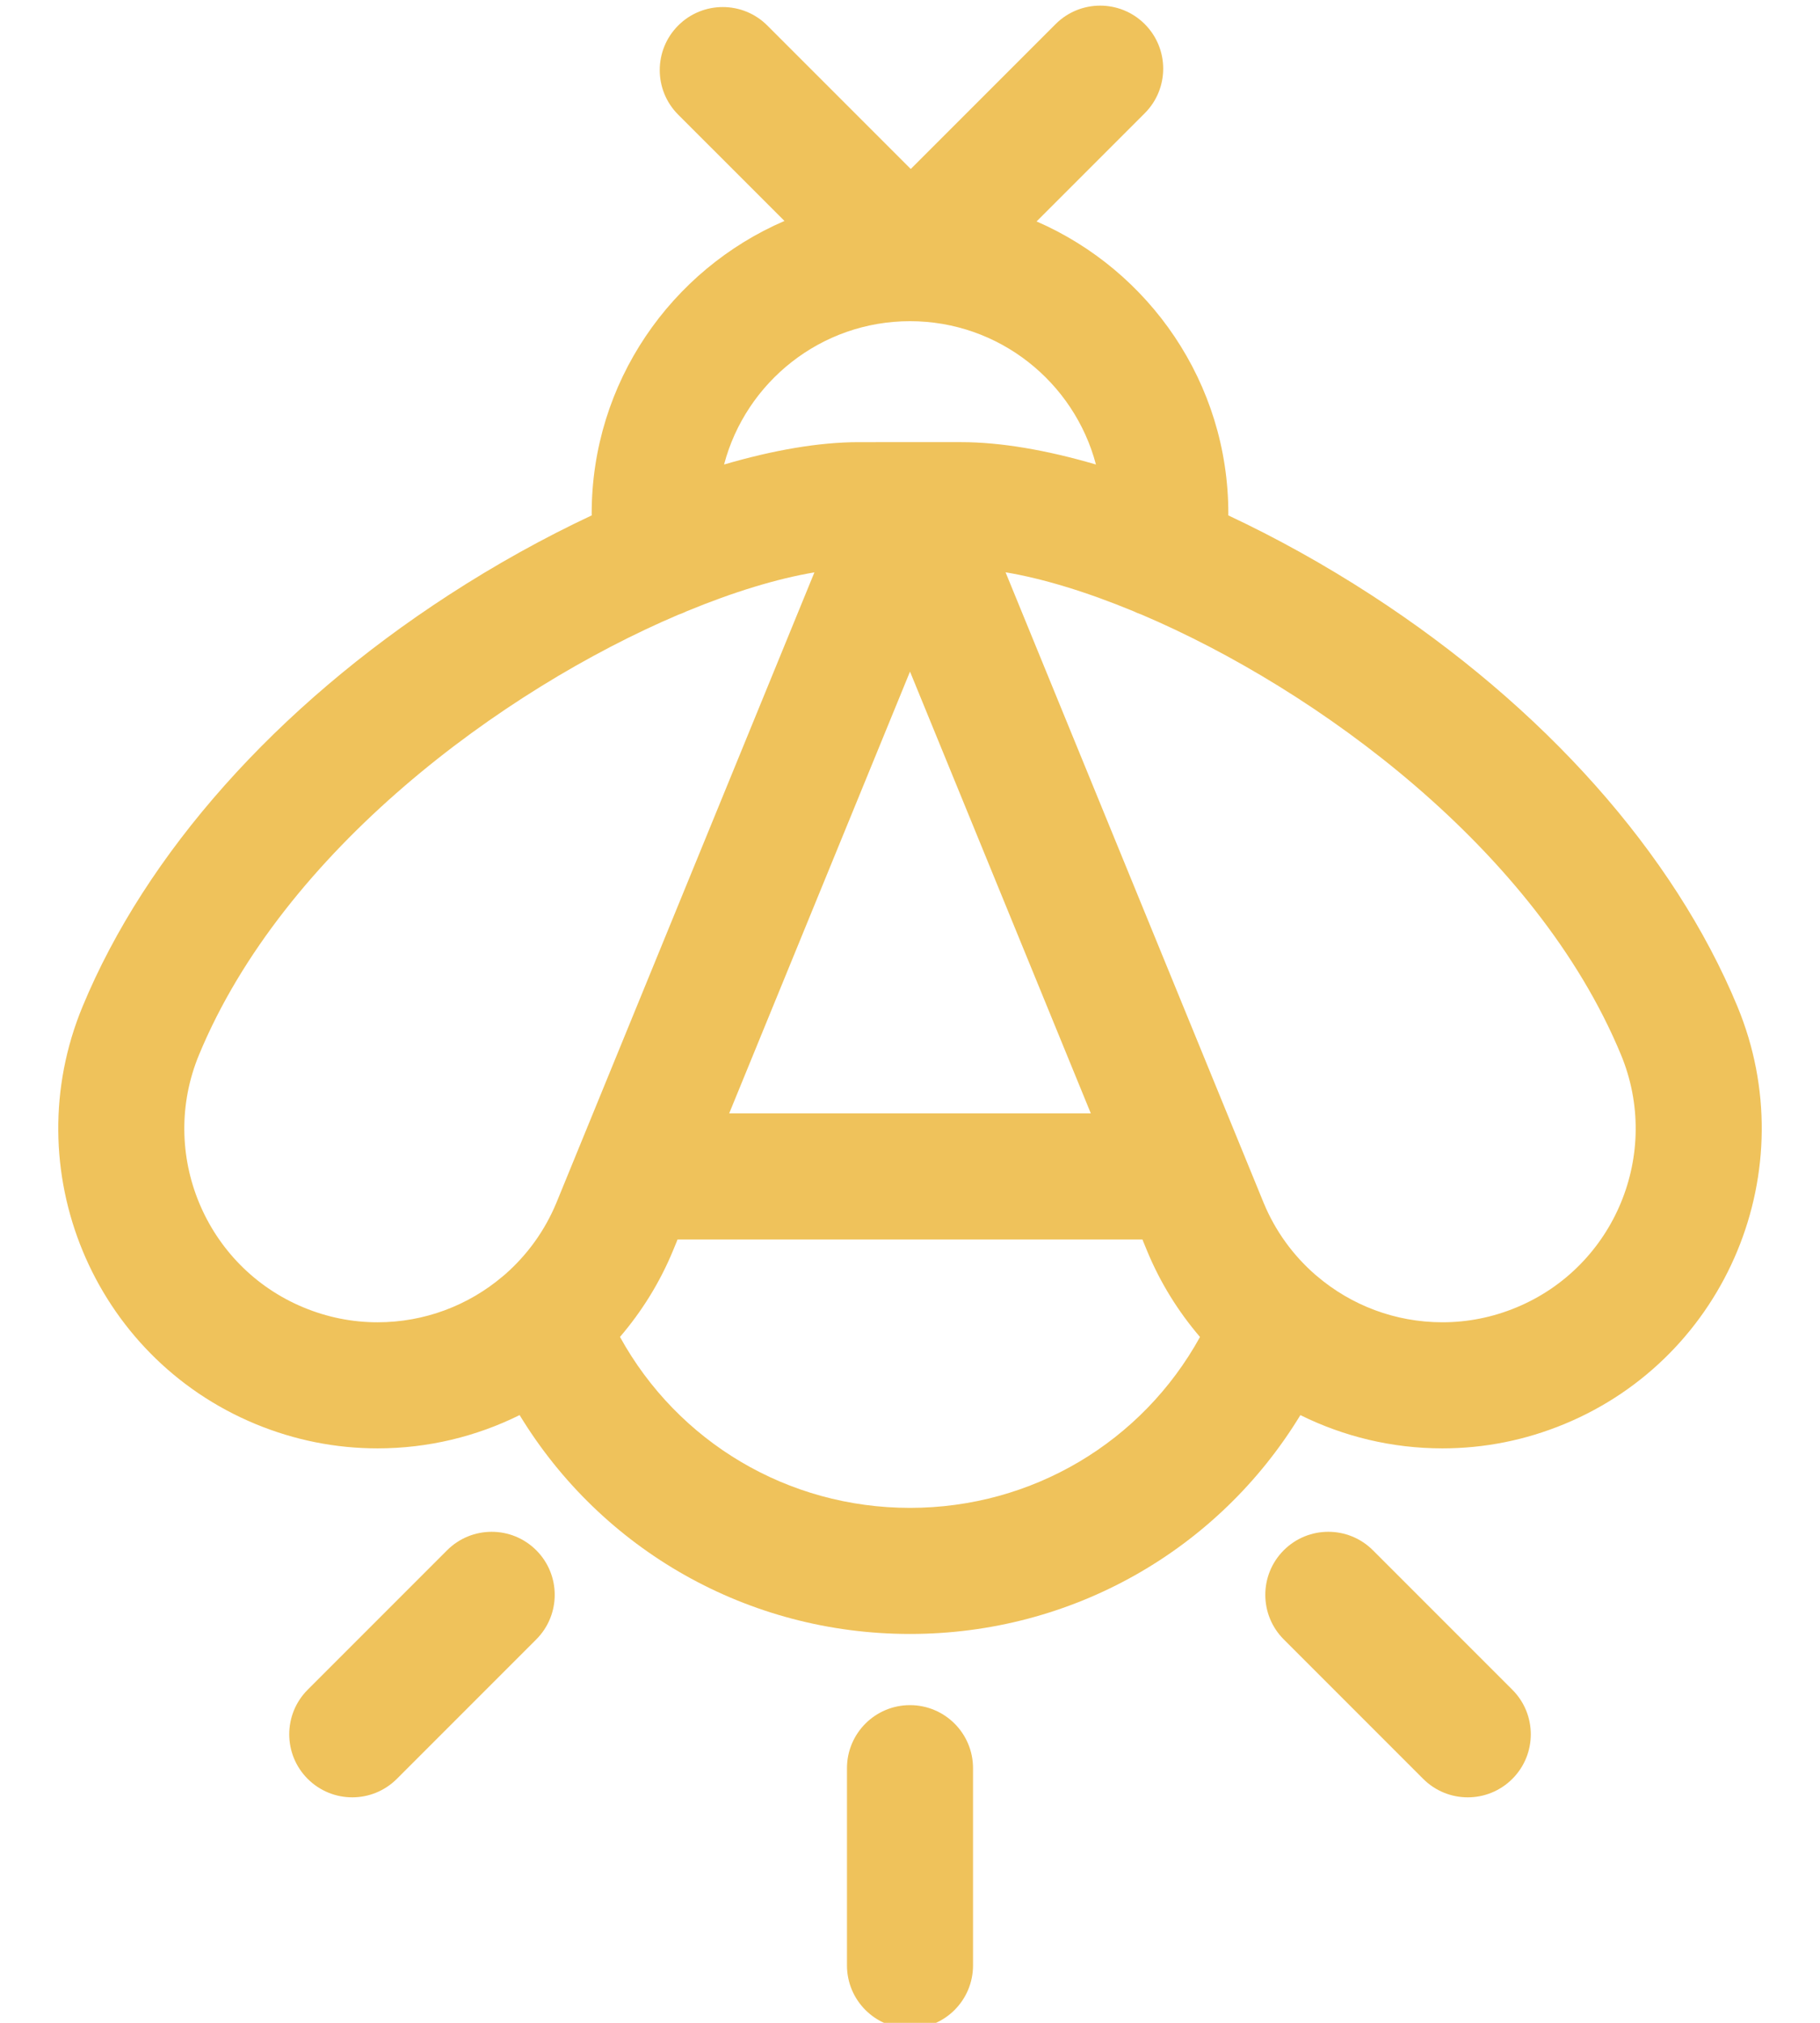 <?xml version="1.0" encoding="utf-8"?>
<!-- Generator: Adobe Illustrator 16.0.4, SVG Export Plug-In . SVG Version: 6.00 Build 0)  -->
<!DOCTYPE svg PUBLIC "-//W3C//DTD SVG 1.1//EN" "http://www.w3.org/Graphics/SVG/1.1/DTD/svg11.dtd">
<svg version="1.1" id="Layer_1" xmlns="http://www.w3.org/2000/svg" xmlns:xlink="http://www.w3.org/1999/xlink" x="0px" y="0px"
	 width="324px" height="360px" viewBox="0 0 324 360" enable-background="new 0 0 324 360" xml:space="preserve">
<g>
	<path fill="#EFC25B" d="M309.3,179.124c-11.298-27.276-34.438-53.279-65.165-73.219c-8.394-5.448-17.008-10.212-25.472-14.182
		c0.001-0.11,0.007-0.221,0.007-0.332c0-23.243-14.068-43.253-34.135-51.983l19.254-19.253c4.381-4.381,4.381-11.486,0-15.866
		c-4.384-4.382-11.486-4.382-15.868,0l-25.786,25.786L136.602,4.541c-4.383-4.382-11.486-4.382-15.868,0
		c-4.381,4.382-4.381,11.486,0,15.866l18.916,18.915c-20.163,8.69-34.318,28.754-34.318,52.067c0,0.111,0.006,0.222,0.007,0.333
		c-8.465,3.97-17.08,8.735-25.475,14.184C49.141,125.847,26,151.85,14.702,179.124c-12,28.968,1.806,62.3,30.776,74.301
		c6.954,2.88,14.269,4.339,21.743,4.339c8.988-0.001,17.589-2.111,25.282-5.924c14.616,24.02,40.655,38.953,69.497,38.953
		c28.841,0,54.881-14.932,69.497-38.949c7.692,3.809,16.296,5.92,25.283,5.92c7.474,0,14.79-1.459,21.743-4.34
		C307.494,241.424,321.3,208.092,309.3,179.124L309.3,179.124z M162,57.16c15.86,0,29.232,10.846,33.102,25.508
		c-8.806-2.577-16.977-3.98-23.966-3.98l-18.274,0.001c-6.989,0-15.159,1.403-23.964,3.981C132.766,68.006,146.14,57.16,162,57.16z
		 M194.189,198.143h-64.378l32.19-78.621L194.189,198.143z M67.218,235.324c-4.512,0-8.937-0.885-13.154-2.631
		c-17.539-7.265-25.896-27.443-18.632-44.98c15.053-36.339,53.894-64.935,85.326-78.312c0.51-0.172,1.005-0.371,1.475-0.609
		c8.346-3.451,16.134-5.819,22.751-6.93l-42.212,103.104c-0.012,0.027-0.024,0.055-0.033,0.081l-3.692,9.017
		c-2.075,5.006-5.231,9.314-9.124,12.729c-0.151,0.119-0.294,0.242-0.438,0.367C83.397,232.32,75.582,235.323,67.218,235.324z
		 M162,268.354c-21.767,0-41.329-11.734-51.63-30.423c3.852-4.498,7.067-9.631,9.424-15.321l0.831-2.027h82.75l0.848,2.07
		c2.352,5.676,5.559,10.797,9.404,15.286C203.324,256.621,183.764,268.354,162,268.354z M269.938,232.691
		c-4.217,1.746-8.644,2.632-13.157,2.632c-8.403,0-16.253-3.03-22.35-8.231c-0.103-0.086-0.204-0.174-0.308-0.257
		c-3.908-3.412-7.076-7.722-9.151-12.73l-3.706-9.05c-0.014-0.032-0.026-0.065-0.04-0.098L179.012,101.85
		c6.626,1.107,14.434,3.482,22.807,6.949c0.432,0.217,0.887,0.398,1.353,0.558c31.425,13.36,70.33,41.977,85.397,78.354
		C295.833,205.25,287.475,225.428,269.938,232.691L269.938,232.691z"/>
	<path fill="#EFC25B" d="M244.406,275.896c-4.384-4.382-11.486-4.382-15.868,0s-4.382,11.486,0,15.866l24.821,24.821
		c2.191,2.19,5.063,3.287,7.935,3.287c2.87,0,5.743-1.096,7.935-3.287c4.382-4.382,4.382-11.485,0-15.866L244.406,275.896z"/>
	<path fill="#EFC25B" d="M162,303.459c-6.198,0-11.22,5.023-11.22,11.22v35.102c0,6.196,5.022,11.22,11.22,11.22
		c6.197,0,11.22-5.023,11.22-11.22v-35.102C173.22,308.482,168.197,303.459,162,303.459z"/>
	<path fill="#EFC25B" d="M79.596,275.896l-24.82,24.82c-4.381,4.382-4.381,11.486,0,15.866c2.192,2.19,5.064,3.287,7.935,3.287
		c2.871,0,5.743-1.096,7.935-3.287l24.819-24.819c4.382-4.382,4.382-11.486,0-15.867C91.082,271.516,83.979,271.516,79.596,275.896z
		"/>
</g>
<g>
</g>
<g>
</g>
<g>
</g>
<g>
</g>
<g>
</g>
<g>
</g>
</svg>
